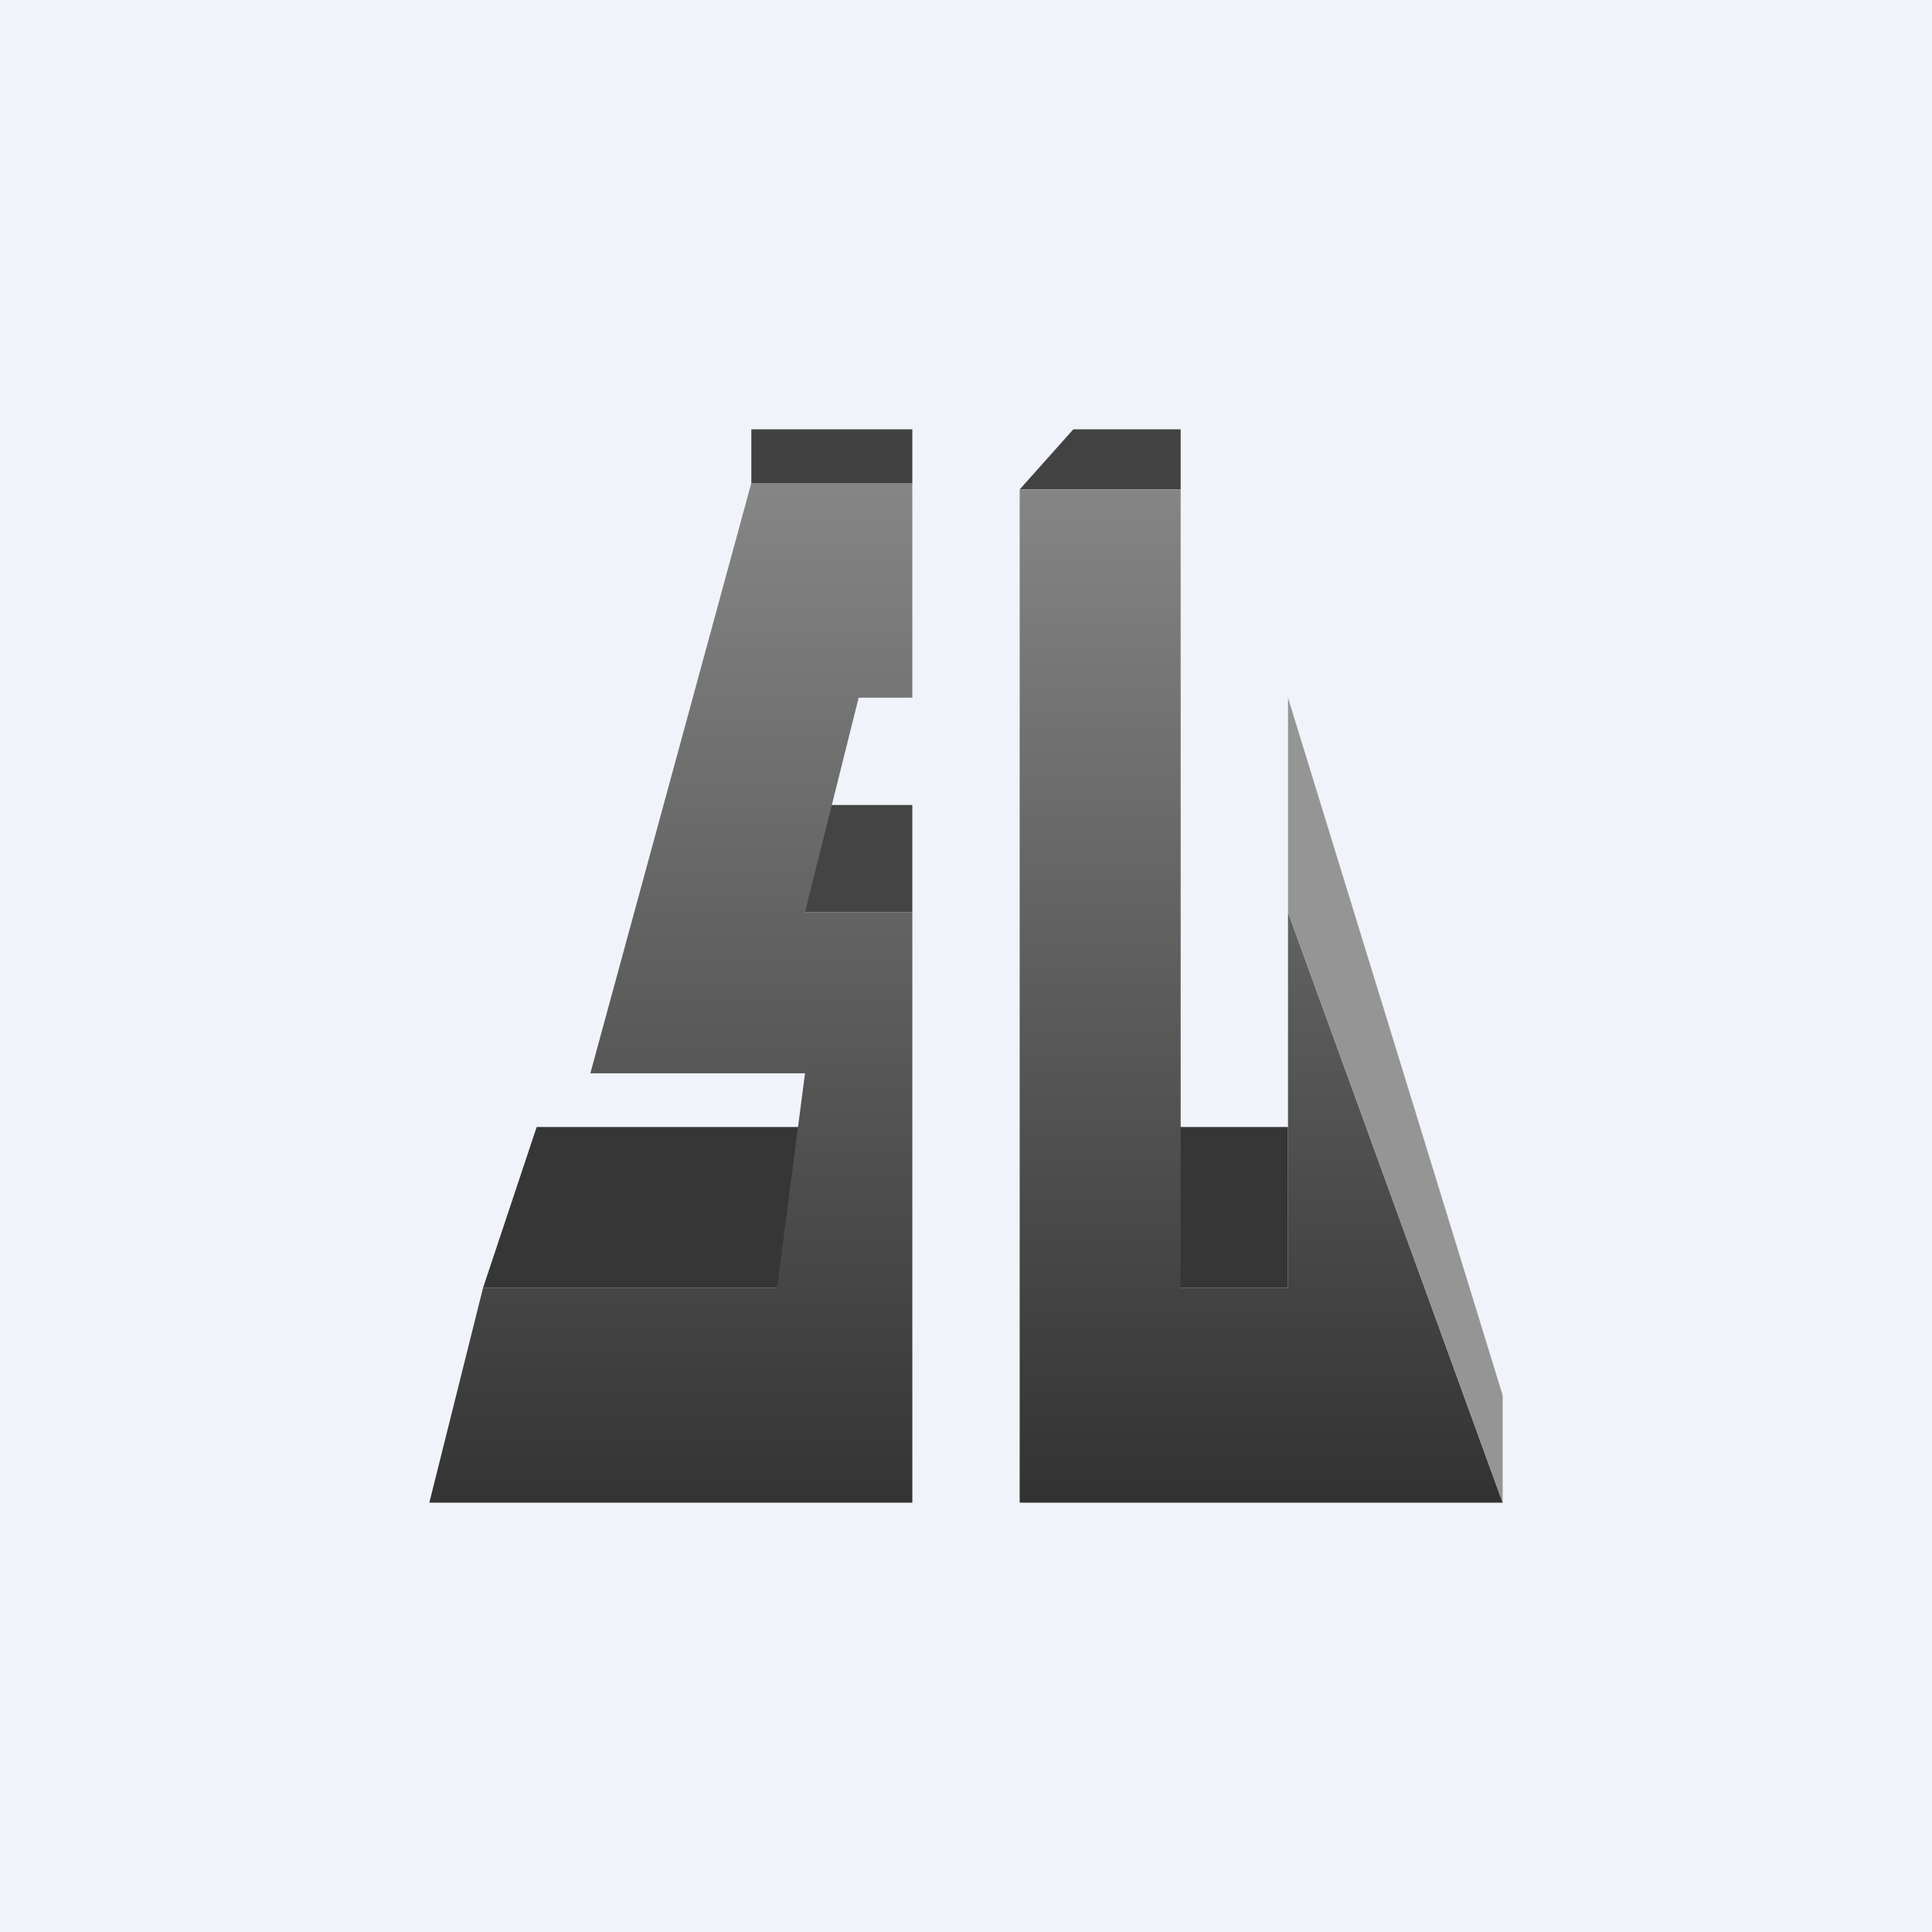 <!-- by TradingView --><svg width="18" height="18" viewBox="0 0 18 18" xmlns="http://www.w3.org/2000/svg"><path fill="#F0F3FA" d="M0 0h18v18H0z"/><path d="M8.5 8.5H7v-1h1.5v1Z" fill="#444"/><path d="M7.53 12H4.5l.5-1.5h2.53V12ZM12 12h-1.5v-1.5H12V12Z" fill="#363636"/><path d="M8.5 4.5 7 4.56V4h1.5v.5Z" fill="#414141"/><path d="M11 4.56H9.5L10 4h1v.56Z" fill="#424242"/><path d="M8.5 6.5v-2H7L5.5 10h2l-.26 2H4.5L4 14h4.5V8.5h-1l.5-2h.5Z" fill="url(#a)"/><path d="M11 4.56H9.5V14H14l-2-5.5V12h-1V4.56Z" fill="url(#b)"/><path d="M12 6.5v2l2 5.5v-1l-2-6.5Z" fill="#959595"/><defs><linearGradient id="a" x1="6.35" y1="4.56" x2="6.35" y2="14" gradientUnits="userSpaceOnUse"><stop stop-color="#858585"/><stop offset="1" stop-color="#343434"/></linearGradient><linearGradient id="b" x1="11.65" y1="4.56" x2="11.65" y2="14" gradientUnits="userSpaceOnUse"><stop stop-color="#858585"/><stop offset="1" stop-color="#323232"/></linearGradient></defs></svg>